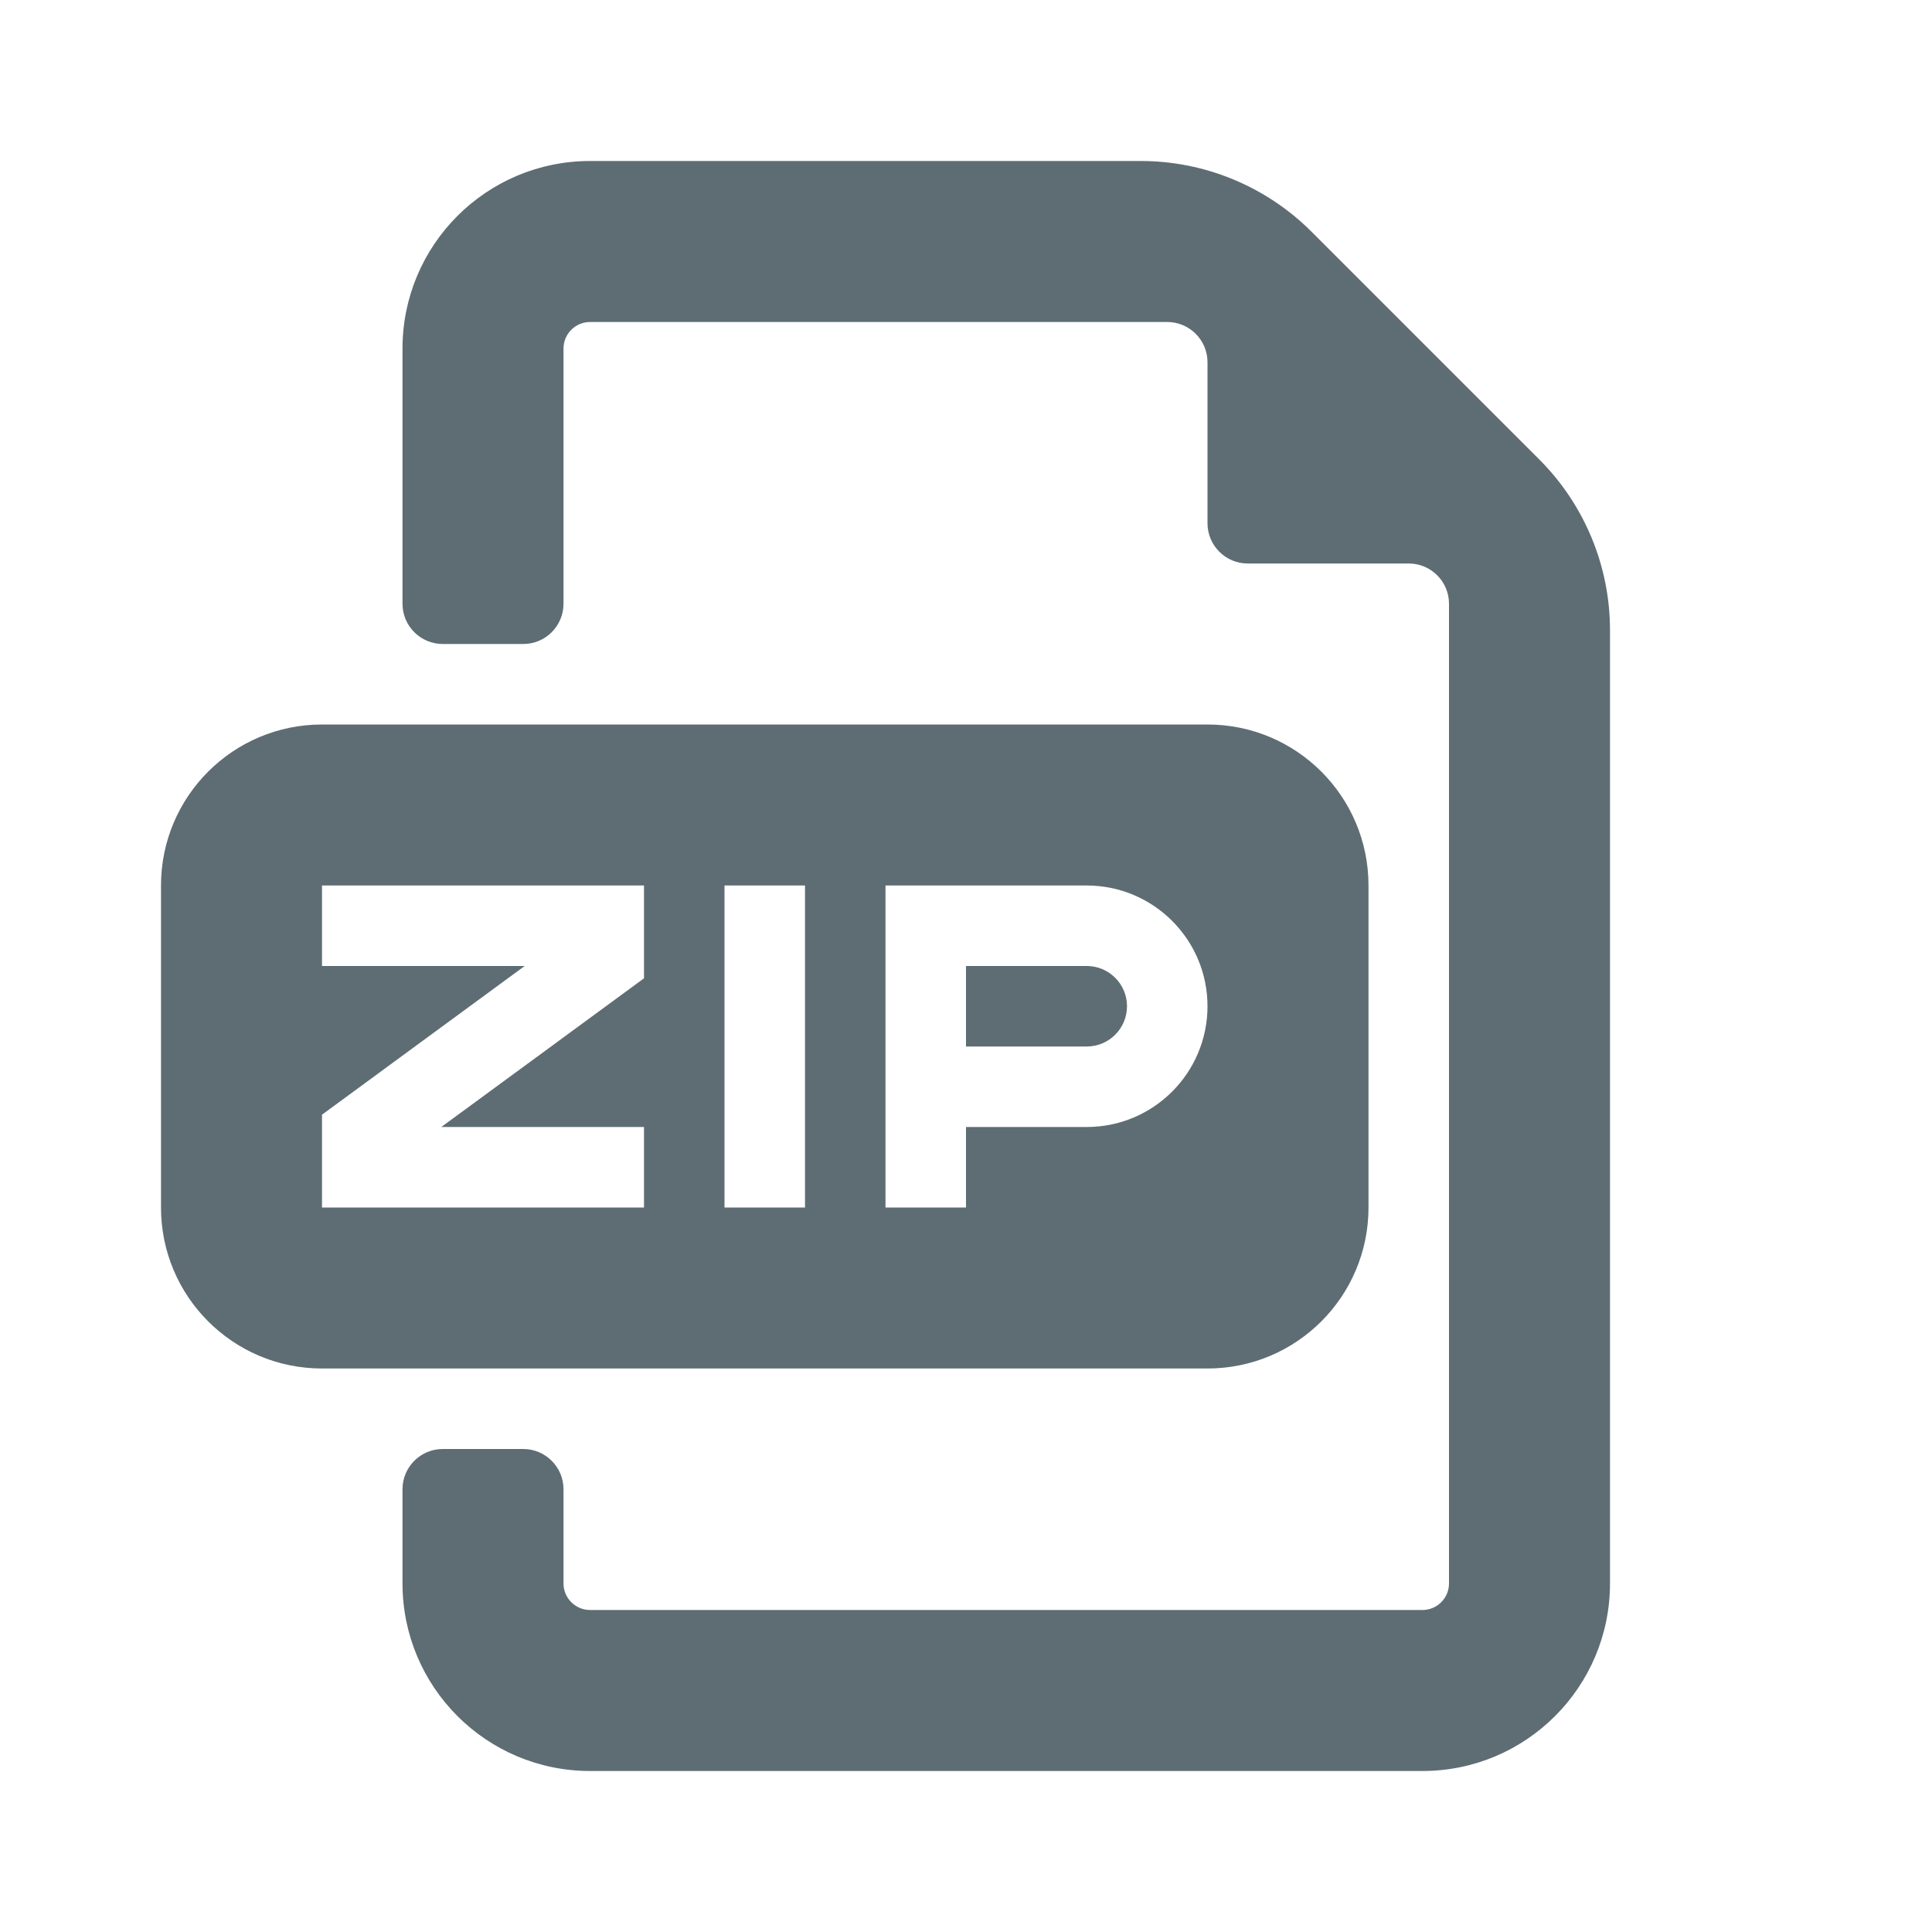 <svg width="24" height="24" viewBox="0 0 24 24" fill="none" xmlns="http://www.w3.org/2000/svg">
  <path d="M20 19.67C20 20.957 18.957 22 17.67 22H7.33C6.043 22 5 20.957 5 19.67V18.5C5 18.224 5.224 18 5.5 18H6.5C6.776 18 7 18.224 7 18.5V19.67C7 19.852 7.148 20 7.33 20H17.67C17.852 20 18 19.852 18 19.67V7.5C18 7.224 17.776 7 17.5 7H15.5C15.224 7 15 6.776 15 6.5V4.5C15 4.224 14.776 4 14.5 4H7.33C7.148 4 7 4.148 7 4.33V7.5C7 7.776 6.776 8 6.5 8H5.5C5.224 8 5 7.776 5 7.5V4.33C5 3.043 6.043 2 7.33 2H14.172C14.967 2 15.73 2.316 16.293 2.879L19.121 5.707C19.684 6.27 20 7.033 20 7.828V19.67Z" fill="#5E6D74"/>
  <path d="M12 12V13H13.5C13.776 13 14 12.776 14 12.5C14 12.224 13.776 12 13.5 12H12Z" fill="#5E6D74"/>
  <path fill-rule="evenodd" clip-rule="evenodd" d="M2 11C2 9.895 2.895 9 4 9H15C16.105 9 17 9.895 17 11V15C17 16.105 16.105 17 15 17H4C2.895 17 2 16.105 2 15V11ZM4 12V11H8V12.153L5.482 14H8V15H4V13.847L6.518 12H4ZM11 15V11H13.5C14.328 11 15 11.672 15 12.5C15 13.328 14.328 14 13.5 14H12V15H11ZM9 11V15H10V11H9Z" fill="#5E6D74"/>
</svg>
